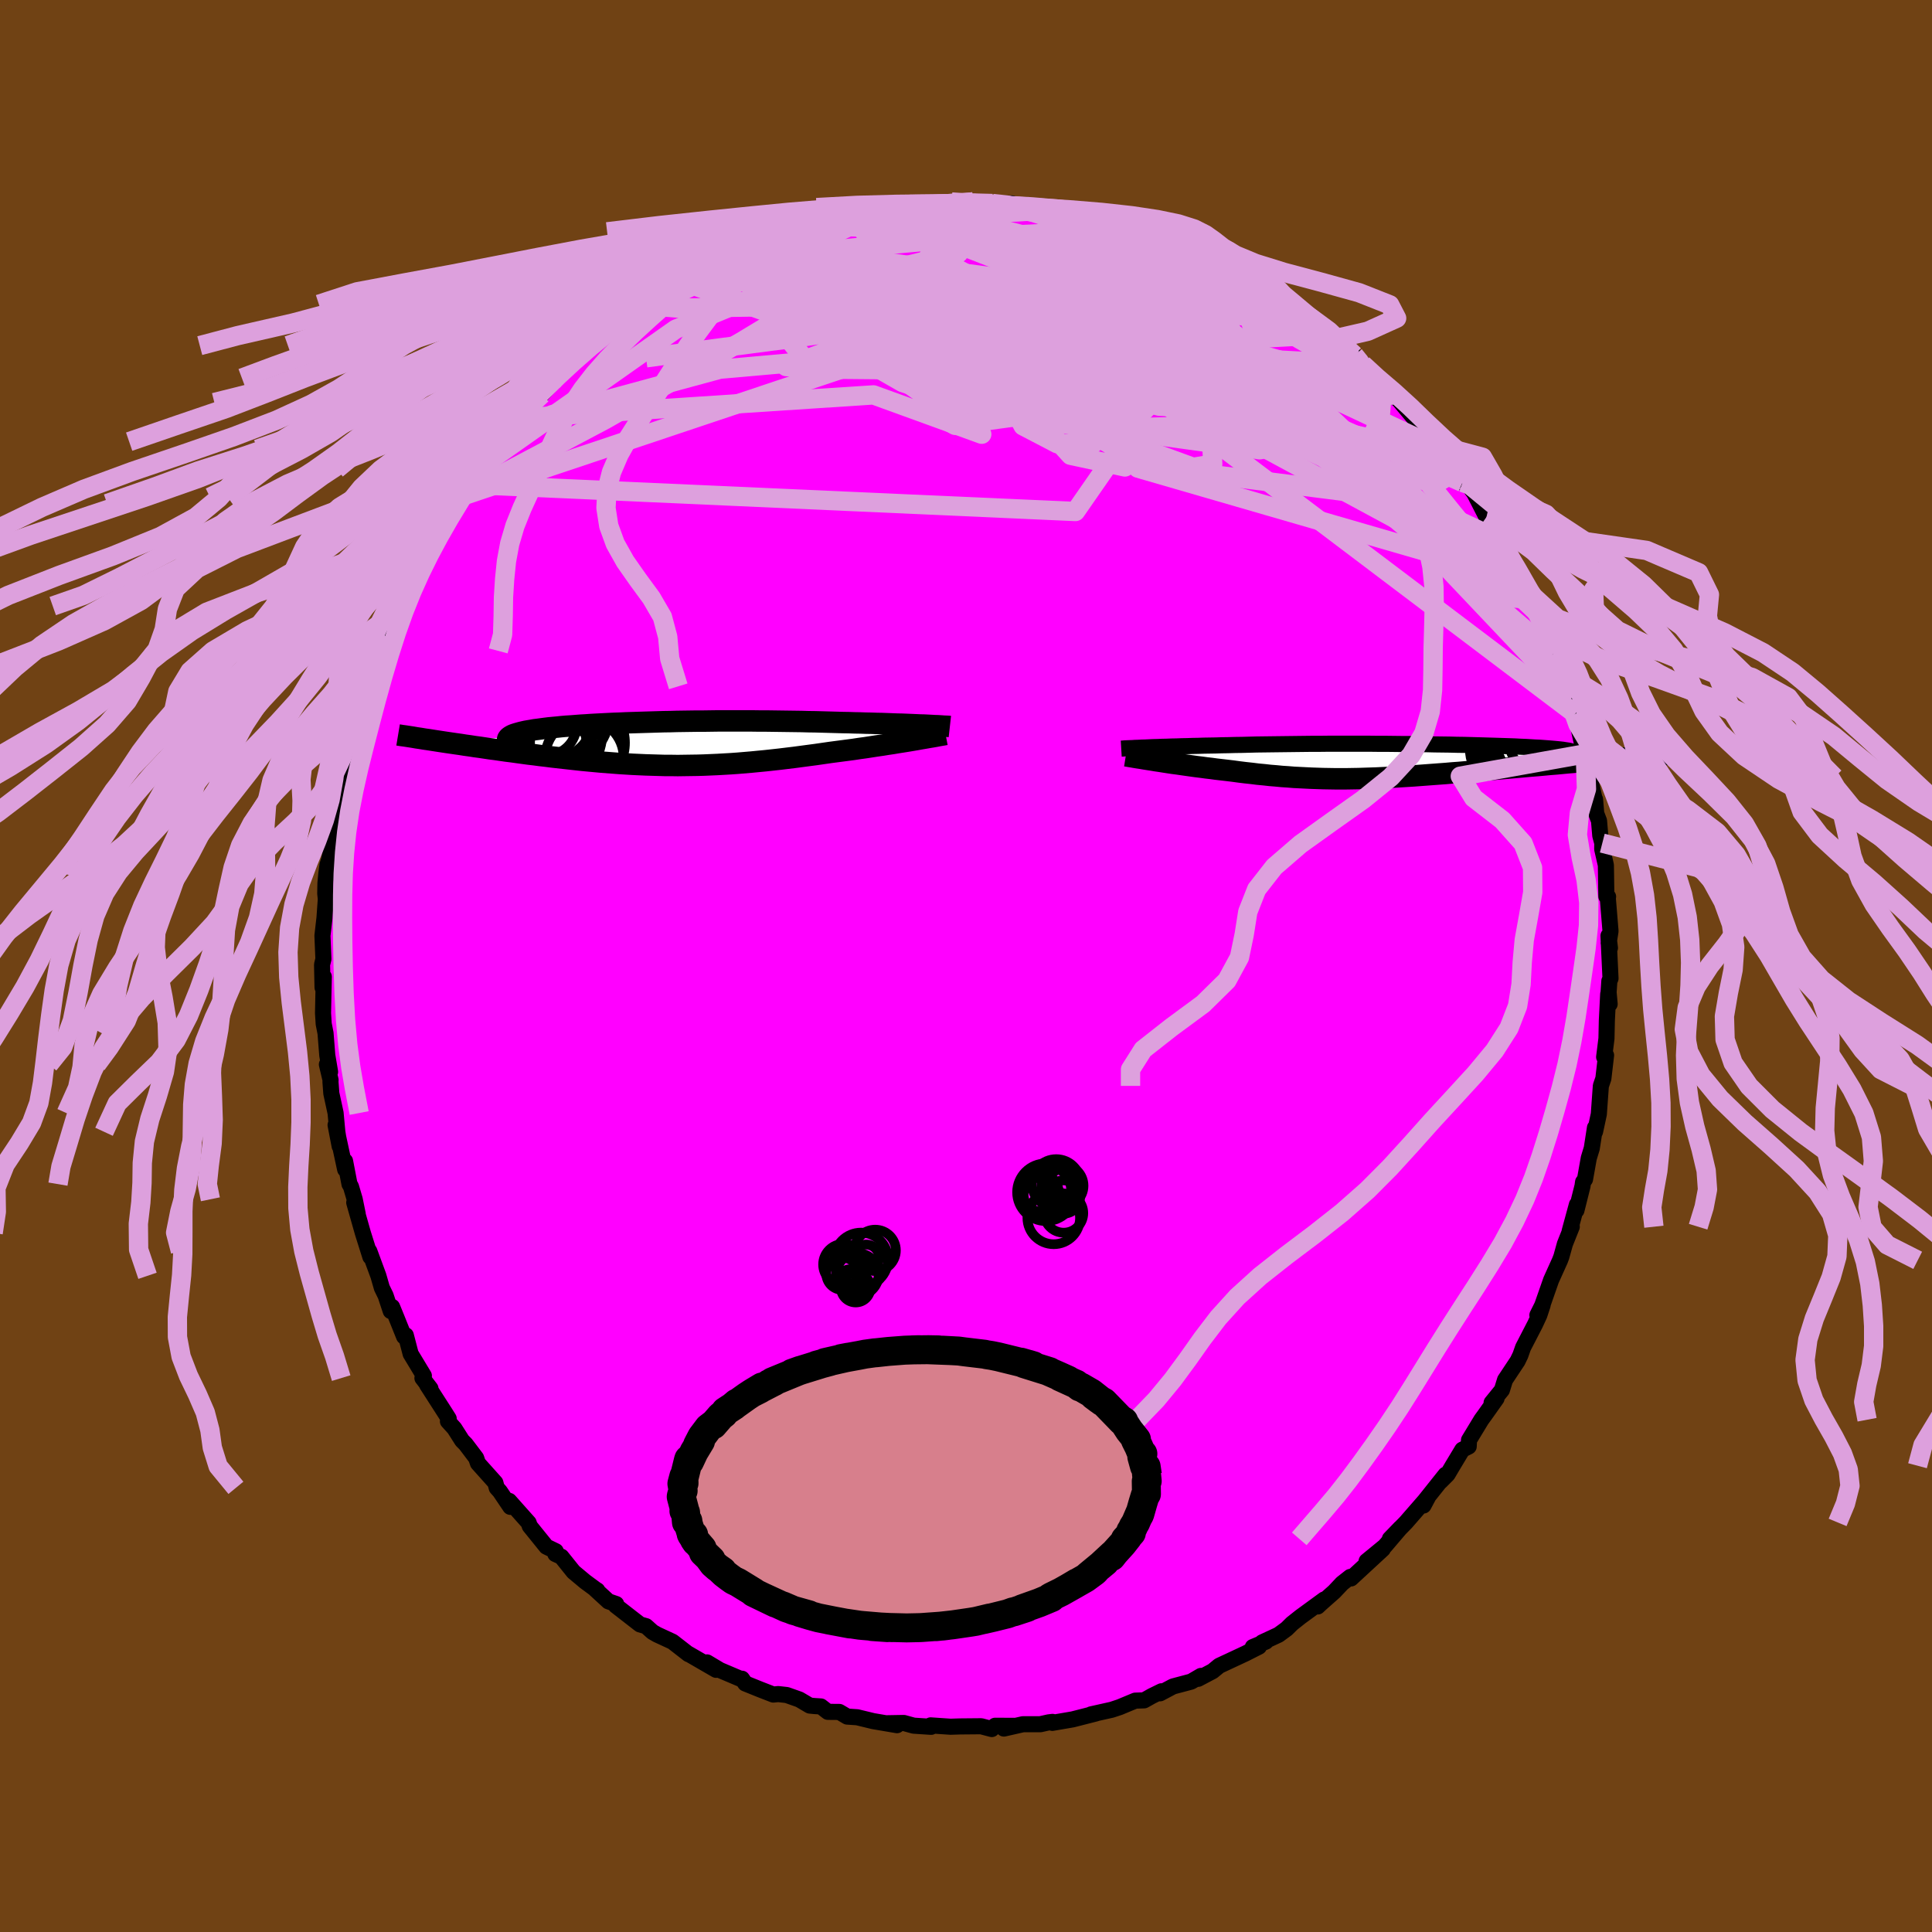 <svg xmlns="http://www.w3.org/2000/svg" width="500" height="500" viewBox="-100 -100 200 200"><defs><clipPath id="c"><path d="m26.46-1.91-.44-.02-.45-.02-.48-.02-.49-.02-.5-.01-.51-.02-.53-.02-.54-.02-.55-.01-.56-.02-.56-.01-.58-.02-.58-.01-.58-.02-.6-.01-.71-.02-.72-.02-.72-.02-.72-.02-.73-.01-.72-.02-.73-.01-.73-.01L12-2.3l-.72-.01-.73-.01h-.72l-.73-.01H5.51l-.71.01-.71.01h-.7l-.7.01-.7.01-.69.01-.68.02-.68.01-.67.02-.67.02-.66.02-.65.02-.64.02-.63.02-.63.03-.61.02-.6.03-.59.03-.58.03-.56.03-.56.04-.53.03-.52.04-.51.04-.49.03-.47.04-.46.05-.44.04-.42.04-.4.05-.38.05-.36.05-.34.04-.32.06-.3.05-.29.05-.27.06-.25.06-.22.06-.21.06-.19.06-.17.06-.15.07-.12.07-.11.07-.08.07-7.39.37.46.07.46.07.48.07.48.07.5.07.5.08.51.07.51.08.53.07.53.08.53.08.55.07.55.08.55.08.57.07.57.08.58.08.59.08.6.07.6.08.61.07.62.08.62.07.62.07.63.07.64.07.64.07.64.06.64.06.65.06.65.05.65.05.66.05.65.04.66.04.66.03.66.03.67.02.66.02.67.02h.67l.67.01.68-.01.68-.01.68-.01.68-.02.69-.03.69-.03.7-.04.7-.04.71-.05.71-.06.71-.06.72-.07.73-.07.73-.08.73-.08.74-.09.75-.09.75-.1.75-.1.76-.1.76-.11.76-.11.61-.08.61-.08.61-.08.6-.08.59-.09.59-.08.58-.09.58-.09.56-.08.55-.09.55-.08.53-.09.51-.08.5-.08.48-.08"/></clipPath><clipPath id="b"><path d="m-26.1-1.43.42-.02.44-.01.46-.02.48-.01.5-.02.52-.01.53-.02.55-.01.57-.02.58-.01.59-.02.61-.01.62-.01.64-.02.64-.01.71-.02.73-.01.75-.02.76-.02.78-.01.79-.01.8-.01.82-.01.82-.01.84-.01.84-.01h.85l.86-.01h4.31l.86.01h.86l.85.01.85.01h.83l.83.01.82.01.8.02.8.01.78.01.76.02.75.01.73.02.71.02.69.02.67.02.65.02.62.02.61.02.58.02.55.03.53.02.5.03.48.03.46.02.42.03.4.03.37.03.35.03.32.03.29.03.27.03.24.04.21.03.19.03.16.04.14.04.11.03.09.04.06.04.03.04v.04l-.01.04-.05.05-.07.04-.1.04 4.95.35-.56.05-.57.05-.58.05-.59.05-.59.05-.61.05-.61.06-.62.05-.62.05-.63.06-.64.06-.64.05-.64.06-.65.06-.65.05-.66.06-.67.06-.67.06-.68.06-.69.06-.68.06-.69.06-.69.06-.69.06-.69.06-.68.06-.69.05-.68.06-.68.05-.67.05-.67.05-.67.05-.66.05-.65.04-.65.04-.65.04-.63.04-.64.03-.63.03-.62.02-.62.02-.62.02-.61.01-.61.01H-6.9l-.61-.01-.6-.01-.6-.02-.6-.02-.61-.03-.6-.03-.61-.03-.61-.05-.62-.04-.62-.06-.62-.05-.63-.07-.64-.06-.64-.08-.65-.07-.65-.08-.66-.09-.67-.08-.52-.06-.52-.06-.51-.07-.52-.06-.51-.07-.5-.06-.5-.07-.5-.07-.49-.07-.48-.07-.47-.06-.46-.07-.45-.07-.44-.07-.42-.06"/></clipPath><filter id="a"><feTurbulence baseFrequency=".05" numOctaves="3" result="noise" type="noise"/><feDisplacementMap in="SourceGraphic" in2="noise" scale="2"/></filter></defs><rect width="100%" height="100%" x="-100" y="-100" fill="#704214"/><path fill="#F0F" stroke="#000" stroke-linejoin="round" stroke-width="1.667" d="m66.72 1.29-.12.26-.08 1.17.11 1.22-.15-1.04-.14 2.76-.04 1.85-.24 1.91.2-.18-.17 1.46-.11.95-.26.76-.21 2.92-.39 1.82-.01-.41-.33 2.13-.31 1.02-.39 2.19-.2.28-.06.42-.63 2.52.05-.6-.75 2.75.22-.46-.71 1.78-.37 1.33-.14.37-.92 2.04-.92 2.63-.5 1 .54-1.03-.34 1.03-.44.95-1.24 2.4-.28.8-.29.6-1.3 1.96-.32 1.04-1.07 1.32.51-.44-1.2 1.69-.37.51-1.28 2.11-.03.66-.66.33-1 1.66-.53.9-.74.74.53-.71-2.11 2.65-.17.54.47-.88-2.29 2.63-1.66 1.7 1.1-1.14-1.62 1.9-1.89 1.55 1.68-1.25-3.29 3.04-.08-.16-.85.67-.81.86-1.38 1.22-.33.31.67-.72-2.45 1.79-.87.69-.57.56-.83.61-1.7.79.38-.08-1.35.56.64-.04-1.4.71-2.72 1.27-.68.56-1.5.79.29-.3-1.01.59-1.88.5-1.34.71.15-.21-1 .49-.8.45-.92.03-1.61.67-.81.27-2.15.48.48-.09-2.39.61-2.1.36.02-.1-.41.05-.85.19H5.9l-1.98.45L5 78.66l-1.99-.01-.34.34-1.1-.29-2.21.02-.96.03-1.19-.08-.87-.06.05.15-1.81-.12-1.02-.28-1.74.03 1.04.2-2.47-.42-1.65-.4-1.04-.07-.81-.48-1.19-.01-.72-.56-.66-.04-.5-.05-1.07-.63-1.3-.46-.89-.1-.51.05-1.39-.54-1.51-.61-.34-.49-.04.06-2.24-.95-1.34-.8.94.77-2.87-1.66.02.04-1.66-1.29-1.6-.74-.47-.27-.67-.6-.63-.18-2.51-1.95.05-.16-.81-.28-1.37-1.26.22.12-.07-.03-1.18-.87-1.21-1.01-1.26-1.57-.62-.28.04-.29-.97-.47-1.72-2.13-.11-.34-2.02-2.27.12.62-1.08-1.6-.33-.37-.14-.53-1.8-2.01-.19-.55-1.09-1.44-.36-.36-.8-1.26-.67-.74.08-.27-.35-.56-1.9-2.96.36.4-.83-1.08.15-.24-1.37-2.27-.5-1.92-.18.13-.73-1.82-.51-1.25-.14.43-.53-1.6-.39-.8-.36-1.25-.94-2.55.11.59-.78-2.48-.89-3.14.36 1.18-.31-1.52-.39-1.32-.15-.25-.46-2.39.01.87-.99-4.6.42 2.19-.24-1.49-.18-1.94-.44-2.03-.09-1.19.01-.2-.38-1.61.33.77-.29-1.72-.18-2.28-.19-.97-.07-1.11.08-3.77-.13 1.11-.05-2.36.14-.58-.1-2.42.21-1.83.14-1.97-.06-.56.02-1.06.09-.98.12-.91.17-.54.32-1.61-.01-.61-.04-.65.25-1.25.52-2.02.18-2.12.05.91.62-3-.1.36.57-3.01.21-.94.48-.91-.26.63.99-2.71.12-1.03.37-1.39.97-2.28-.45 1.34.84-2.53.18-.37 1.39-3.08-.46.8.39-.89.56-1.08 1.39-2.44.47-1.34.38-.61-.26.82.96-1.87-.01-.17.43-.91 1.98-2.92.39-.66.93-1.33-.17.23.76-1.53.38-.28 1.62-2.06 1-1.13-.47.35 1.14-1.29.62-.46.25-.68 1.62-1.62.88-1.05.04.2 1.55-1.68.43-.63.63-.31.75-.8 1.99-1.62-.25-.01.79-.85 2.85-1.97-1.25.67.63-.56 2.51-1.45.2-.11 2.05-1.44.28-.23.78-.24.4-.54 1.55-.77-.53.28 1.59-.74.45-.18 1.7-1.04 1.44-.73.38.02 1.51-.46.68-.51-.17-.17 1.4-.38 1.2-.37 2.24-.54.12-.11 1.22-.5 2.32-.38 1.01-.16.33-.04.33-.26 2.21-.21-1.3-.11 1.58-.2 1.82-.27.46-.13.92.24 1.14-.07 3.23-.14-.74-.21.92.09 1.73-.03-.44-.07 2.01.17 2.01-.01-.12.33h1.53l2.04.28-.26-.14 2.19.32.44.02 1.76.58.61.22 1.29.07 1 .24-.25-.08 2.75 1.05.14-.03.5-.07 1.94.85 1.12.54-.24.04 2 .72-.46-.53 1.42.73 1.65.93.89.39.27.09 1.94 1.22 1.03.59.57.54-.32-.5 1.08.54.63.58 2.18 1.23 2.1 1.51.73.89.8.41-.77-.32.79.88.83.33 1.64 1.27.88.95.29.36.93.93.19.29 1.88 1.71-.1-.11.64.61 1.76 2.1.88.9 1.18 1.77-.29-.3 1.5 1.72-.83-1.14 1.32 1.62.98 1.75.32-.09.9 1.21 1.26 2.46.05.5 1.44 1.94-.38-1.2.38 1.38.65.69 1.29 2.59.31.58.59 1.33-.38-.39 1.2 2.38.86 1.79.38 1.19.09.19.43 1.18.33.99.2.34.58.98 1.09 3.99-.35-1.65.38 1.7.06-.12.78 3.49.23.65.03.21.45 2.22.54 2.41.01-.13.12 1.46.29.76.13 1.53.21.78-.01.62.38 1.66.05 3.24.18.03-.03.15.28 3.41-.19 1.22.13.52-.15-1.26.21 4.42-.12.26" filter="url(#a)"/><path fill="#fff" d="m-26.1-1.43.42-.02.44-.01.46-.02.48-.01.5-.02.52-.01.53-.02.55-.01.57-.02.58-.01.59-.02.61-.01.62-.01.64-.02.64-.01.71-.02.73-.01.75-.02.76-.02.78-.01.79-.01.8-.01.82-.01.82-.01.84-.01.84-.01h.85l.86-.01h4.31l.86.01h.86l.85.01.85.01h.83l.83.01.82.01.8.02.8.01.78.01.76.02.75.01.73.02.71.02.69.02.67.02.65.02.62.02.61.02.58.02.55.03.53.02.5.03.48.03.46.02.42.03.4.03.37.03.35.03.32.03.29.03.27.03.24.04.21.03.19.03.16.04.14.04.11.03.09.04.06.04.03.04v.04l-.01.04-.05.05-.07.04-.1.04 4.95.35-.56.05-.57.05-.58.05-.59.05-.59.05-.61.05-.61.06-.62.05-.62.05-.63.06-.64.06-.64.05-.64.06-.65.06-.65.05-.66.06-.67.06-.67.06-.68.06-.69.06-.68.06-.69.06-.69.06-.69.06-.69.06-.68.06-.69.05-.68.06-.68.05-.67.05-.67.05-.67.05-.66.05-.65.04-.65.04-.65.04-.63.04-.64.03-.63.03-.62.02-.62.02-.62.02-.61.01-.61.01H-6.9l-.61-.01-.6-.01-.6-.02-.6-.02-.61-.03-.6-.03-.61-.03-.61-.05-.62-.04-.62-.06-.62-.05-.63-.07-.64-.06-.64-.08-.65-.07-.65-.08-.66-.09-.67-.08-.52-.06-.52-.06-.51-.07-.52-.06-.51-.07-.5-.06-.5-.07-.5-.07-.49-.07-.48-.07-.47-.06-.46-.07-.45-.07-.44-.07-.42-.06" filter="url(#a)" transform="translate(45.08 -21.21)"/><path fill="#fff" d="m26.46-1.91-.44-.02-.45-.02-.48-.02-.49-.02-.5-.01-.51-.02-.53-.02-.54-.02-.55-.01-.56-.02-.56-.01-.58-.02-.58-.01-.58-.02-.6-.01-.71-.02-.72-.02-.72-.02-.72-.02-.73-.01-.72-.02-.73-.01-.73-.01L12-2.3l-.72-.01-.73-.01h-.72l-.73-.01H5.51l-.71.01-.71.01h-.7l-.7.01-.7.01-.69.01-.68.02-.68.01-.67.02-.67.02-.66.02-.65.02-.64.02-.63.02-.63.03-.61.02-.6.03-.59.03-.58.03-.56.03-.56.04-.53.03-.52.04-.51.04-.49.03-.47.04-.46.05-.44.04-.42.04-.4.05-.38.05-.36.05-.34.04-.32.06-.3.05-.29.05-.27.06-.25.06-.22.06-.21.06-.19.06-.17.06-.15.07-.12.07-.11.07-.08.07-7.39.37.46.07.46.07.48.07.48.07.5.07.5.08.51.07.51.08.53.07.53.08.53.08.55.07.55.08.55.08.57.07.57.08.58.08.59.08.6.07.6.08.61.07.62.08.62.07.62.07.63.07.64.07.64.07.64.06.64.06.65.06.65.05.65.05.66.05.65.04.66.04.66.03.66.03.67.02.66.02.67.02h.67l.67.01.68-.01.68-.01.68-.01.68-.02.69-.03.69-.03.7-.04.7-.04.71-.05.71-.06.71-.06.72-.07.73-.07.73-.08.73-.08.74-.09.75-.09.75-.1.75-.1.76-.1.76-.11.76-.11.61-.08.61-.08.61-.08.6-.08.59-.09.59-.08.58-.09.58-.09.56-.08.55-.09.55-.08.53-.09.51-.08.5-.08.48-.08" filter="url(#a)" transform="translate(-31.23 -23.04)"/><g fill="none" stroke="#000" transform="translate(45.08 -21.21)"><path stroke-linejoin="round" stroke-width="1.667" d="m-29.01-1.29.17-.01.2-.02.23-.01.26-.01.28-.01.3-.02.34-.01.35-.02.38-.01.4-.02.42-.02.44-.01.46-.02.48-.01.5-.02.52-.01.53-.02.55-.01.57-.02.58-.01.59-.02.61-.01.62-.01.64-.02.64-.01.71-.02.73-.01.75-.02.76-.02.78-.01.79-.01.8-.01.82-.01.82-.01.84-.01.84-.01h.85l.86-.01h4.31l.86.01h.86l.85.01.85.01h.83l.83.01.82.01.8.02.8.01.78.01.76.02.75.01.73.02.71.02.69.02.67.02.65.02.62.02.61.02.58.02.55.03.53.02.5.03.48.03.46.02.42.03.4.03.37.03.35.03.32.03.29.03.27.03.24.04.21.03.19.03.16.04.14.04.11.03.09.04.06.04.03.04v.04l-.01.04-.05.05-.07.04-.1.04-.12.05-.15.04-.17.05-.19.05-.22.05-.25.05-.26.05-.29.05-.31.05-.34.05" filter="url(#a)"/><path stroke-linejoin="round" stroke-width="2.222" d="m-28.54-.55.19.03.22.04.25.04.28.05.31.05.33.05.35.06.38.06.39.06.41.07.42.06.44.07.45.07.46.07.47.06.48.07.49.07.5.07.5.07.5.06.51.07.52.06.51.07.52.06.52.06.67.08.66.09.65.08.65.07.64.08.64.06.63.07.62.05.62.06.62.04.61.05.61.03.6.03.61.03.6.02.6.02.6.01.61.01h1.21l.61-.01.61-.01.62-.02.62-.02.62-.02.63-.03.64-.03.63-.04.65-.04.65-.04.65-.04.66-.05.67-.05.67-.05.67-.05.68-.05.68-.06.69-.05.68-.06.69-.06.69-.06.69-.06.69-.06.68-.06.69-.06.68-.06.67-.06.67-.06.66-.06.65-.05.65-.06.64-.06.64-.05.64-.06.63-.06.62-.05.62-.05.61-.06.61-.05.59-.05.59-.05.58-.05.57-.05.56-.05.55-.04.54-.05.54-.04.52-.05.51-.04.5-.04.49-.04.47-.04.47-.04.46-.03" filter="url(#a)"/><circle cx="14.324" cy="-2.031" r="3.184" clip-path="url(#b)" filter="url(#a)"/><circle cx="10.984" cy="-1.181" r="3.902" clip-path="url(#b)" filter="url(#a)"/><circle cx="12.044" cy="-1.051" r="3.508" clip-path="url(#b)" filter="url(#a)"/><circle cx="12.859" cy="-2.576" r="4.892" clip-path="url(#b)" filter="url(#a)"/><circle cx="13.994" cy="1.344" r="4.758" clip-path="url(#b)" filter="url(#a)"/><circle cx="13.459" cy="-1.821" r="3.58" clip-path="url(#b)" filter="url(#a)"/><circle cx="11.869" cy=".984" r="4.578" clip-path="url(#b)" filter="url(#a)"/><circle cx="11.564" cy="1.814" r="4.468" clip-path="url(#b)" filter="url(#a)"/><circle cx="11.984" cy="-1.071" r="3.184" clip-path="url(#b)" filter="url(#a)"/><circle cx="14.644" cy="-2.261" r="4.852" clip-path="url(#b)" filter="url(#a)"/></g><g fill="none" stroke="#000" transform="translate(-31.23 -23.04)"><path stroke-linejoin="round" stroke-width="2.222" d="m29.56-1.75-.18-.02-.22-.01-.24-.01-.28-.02-.3-.02-.33-.01-.35-.02-.38-.02-.4-.02-.42-.01-.44-.02-.45-.02-.48-.02-.49-.02-.5-.01-.51-.02-.53-.02-.54-.02-.55-.01-.56-.02-.56-.01-.58-.02-.58-.01-.58-.02-.6-.01-.71-.02-.72-.02-.72-.02-.72-.02-.73-.01-.72-.02-.73-.01-.73-.01L12-2.3l-.72-.01-.73-.01h-.72l-.73-.01H5.51l-.71.01-.71.01h-.7l-.7.01-.7.01-.69.01-.68.02-.68.01-.67.02-.67.02-.66.02-.65.02-.64.02-.63.02-.63.03-.61.02-.6.03-.59.03-.58.03-.56.03-.56.04-.53.03-.52.04-.51.04-.49.03-.47.04-.46.05-.44.04-.42.04-.4.05-.38.05-.36.05-.34.04-.32.06-.3.05-.29.05-.27.06-.25.06-.22.06-.21.06-.19.06-.17.06-.15.07-.12.07-.11.07-.08.07-.06.07-.04.07-.02.08v.07l.02.08.04.08.06.08.09.09.1.08.12.08" filter="url(#a)"/><path stroke-linejoin="round" stroke-width="2.222" d="m29.12-.93-.21.04-.24.04-.28.05-.31.06-.34.06-.37.06-.39.07-.42.07-.44.08-.47.08-.48.08-.5.08-.51.08-.53.09-.55.08-.55.09-.56.08-.58.09-.58.09-.59.08-.59.09-.6.08-.61.08-.61.08-.61.08-.76.11-.76.11-.76.1-.75.1-.75.1-.75.09-.74.09-.73.08-.73.08-.73.07-.72.07-.71.06-.71.06-.71.05-.7.04-.7.04-.69.03-.69.03-.68.02-.68.01-.68.01-.68.01-.67-.01H.05l-.67-.02-.66-.02-.67-.02-.66-.03-.66-.03-.66-.04-.65-.04-.66-.05-.65-.05-.65-.05-.65-.06-.64-.06-.64-.06-.64-.07-.64-.07-.63-.07-.62-.07-.62-.07-.62-.08-.61-.07-.6-.08-.6-.07-.59-.08-.58-.08-.57-.08-.57-.07-.55-.08-.55-.08-.55-.07-.53-.08-.53-.08-.53-.07-.51-.08-.51-.07-.5-.08-.5-.07-.48-.07-.48-.07-.46-.07-.46-.07-.45-.07-.44-.07-.43-.06-.42-.07-.41-.06-.4-.07-.39-.06-.39-.06-.37-.05-.36-.06" filter="url(#a)"/><circle cx="-11.361" cy="-1.929" r="4.18" clip-path="url(#c)" filter="url(#a)"/><circle cx="-11.151" cy="-.789" r="4.696" clip-path="url(#c)" filter="url(#a)"/><circle cx="-11.261" cy="-2.329" r="3.764" clip-path="url(#c)" filter="url(#a)"/><circle cx="-11.106" cy=".051" r="3.074" clip-path="url(#c)" filter="url(#a)"/><circle cx="-10.541" cy="-2.824" r="4.822" clip-path="url(#c)" filter="url(#a)"/><circle cx="-8.271" cy="1.481" r="4.062" clip-path="url(#c)" filter="url(#a)"/><circle cx="-12.231" cy="-1.914" r="3.154" clip-path="url(#c)" filter="url(#a)"/><circle cx="-12.256" cy="-1.694" r="4.374" clip-path="url(#c)" filter="url(#a)"/><circle cx="-11.346" cy=".916" r="4.044" clip-path="url(#c)" filter="url(#a)"/><circle cx="-8.986" cy="-.064" r="4.912" clip-path="url(#c)" filter="url(#a)"/></g><g fill="none" stroke="plum" stroke-linejoin="round" stroke-width="2"><path d="m10.57-78.13 1.41.46 1.22.36 1.21.35 1.24.4 1.29.46 1.35.51 1.36.54 1.36.55 1.31.54 1.2.5 1.06.43.92.36.78.3.67.26.57.24.43.2.22.09-.05-.04-.39-.23-.74-.41-1.13-.6M2.74-78.93l1.46.15 1.3.33 1.51.45 1.7.55 1.82.66 1.91.76 1.99.84 2.04.9 2.06.96 2.07.99 2.07 1.03 2.08 1.07 2.06 1.09 2.03 1.07 1.96 1.03 1.85.95 1.69.85 1.54.75 1.39.67 1.25.62 1.11.55.98.46" filter="url(#a)"/><path d="m-18.37-76 1.68-.35 1.55-.17 1.81-.06 2.02.08 2.12.2 2.18.3 2.26.37 2.36.43 2.5.46 2.64.52 2.79.56 2.91.62 2.99.65 3.04.67 3.01.68 2.93.67 2.8.64 2.7.64 2.66.68 2.75.76 2.9.91" filter="url(#a)"/><path d="m-20.97-75.25 1.42-.36 1.57-.35 1.63-.33 1.68-.29 1.74-.26 1.74-.21 1.71-.17 1.65-.14 1.59-.12 1.56-.1 1.54-.1 1.54-.09 1.52-.08 1.49-.06 1.42-.06 1.32-.04 1.16-.05.94-.06.69-.07.42-.09.17-.08-.06-.07-.31-.06m47.83 33.25.46 1.18.57 1.13.48 1 .29.75.09.49-.06.28-.22.08-.41-.18-.63-.51-.9-.9-1.17-1.28-1.42-1.66-1.65-2-1.88-2.33-2.13-2.73-2.52-3.27-3.13-3.97-3.96-4.78" filter="url(#a)"/><path d="m40.19-63.22.56.69.22.46-.04.35-.33.23-.66.09-1.03-.04-1.43-.18-1.88-.34-2.41-.56-3.03-.85-3.72-1.2-4.42-1.56-5.09-1.88-5.73-2.13-6.38-2.37-6.85-2.66m-27.54 4.22.99-.48.75-.35.88-.43 1-.5 1.03-.51.97-.45.81-.37.61-.27.39-.16.19-.06v.06l-.18.16-.39.27-.64.39-.96.54-1.33.7-1.78.9-2.4 1.2" filter="url(#a)"/><path d="m10.13-78.15.94.31 1.52.64 1.82.84 2.03 1 2.23 1.17 2.42 1.34 2.59 1.49 2.72 1.61 2.79 1.67 2.78 1.68 2.68 1.58 2.49 1.42 2.3 1.29 2.29 1.34" filter="url(#a)"/><path d="m-1.48-79.09 1.08.07 1.19.07 1.32.11 1.47.15 1.54.2 1.55.22 1.51.22 1.41.21 1.29.18 1.12.17.92.14.7.11.42.06h.13l-.21-.05-.58-.12-1.03-.25m2.88.58.65.3 1.36.61 1.53.73 1.66.86 1.78.99 1.85 1.08 1.88 1.13 1.88 1.13 1.87 1.1 1.84 1.08 1.79 1.06 1.7 1.02 1.56.96 1.39.86 1.2.73 1 .59m-56.18-13.86 1.44-.42 1.43-.31 1.16-.23.93-.2.77-.18.68-.16.61-.14.55-.1.49-.05h.35l.17.05-.1.11-.47.18-.9.24-1.38.32-1.87.42-2.4.53-2.94.63" filter="url(#a)"/><path d="m-38.81-64.23 1.21-1.01 1.25-.88 1.19-.74 1.33-.74 1.5-.79 1.6-.82 1.62-.8 1.59-.76 1.55-.72 1.5-.67 1.47-.63 1.44-.62 1.4-.61 1.35-.6 1.27-.57 1.17-.54 1.03-.48.87-.41.73-.31.58-.25.46-.17.33-.12.16-.06m41.11 6.36.68.45.22.23.03.16-.03.25-.11.37-.3.4-.65.35-1.14.2-1.69.01-2.22-.15-2.74-.27-3.23-.36-3.74-.42-4.32-.51-4.95-.61-5.63-.75-6.27-.88-6.75-1.06" filter="url(#a)"/><path d="m-8.59-78.2-.18-.09 1.05-.01 1.5.11 1.75.23 1.93.34 2.07.42 2.16.48 2.2.53 2.23.57 2.26.61 2.29.64 2.34.67 2.37.7 2.37.71 2.34.72 2.28.71 2.19.68 2.07.65 1.92.61 1.77.56 1.67.56 1.67.6 1.74.71m-51.41-10.16 1.57-.35 1.83-.11 1.83.08 1.89.23 2.02.33 2.22.42 2.43.48 2.64.54 2.85.61 3.03.67 3.15.73 3.24.78 3.27.8 3.22.8 3.13.8 3 .76 2.89.75 2.88.78 3.05.9" filter="url(#a)"/><path d="m-29.57-70.95 1.09-.46 1.07-.29 1.42-.35 1.76-.42 2-.43 2.18-.4 2.27-.35 2.35-.29 2.41-.26 2.49-.24 2.57-.24 2.63-.24 2.68-.23 2.67-.21 2.64-.18 2.56-.15 2.44-.12 2.26-.11 2.04-.13 1.85-.13 1.81-.03m4.69.91.67.39.34.3.17.29-.01.35-.22.42-.48.49-.79.54-1.15.56-1.59.56-2.04.57-2.54.56-3.02.58-3.48.65-3.91.72-4.35.8-4.86.86-5.49.89-6.18.89-6.9.9-7.6 1.02" filter="url(#a)"/><path d="m48.43-54.01.77.89.31.47.24.54.14.58-.02.54-.24.45-.5.3-.8.09-1.1-.14-1.42-.35-1.71-.54-2.02-.69-2.33-.86-2.68-1.04-3.05-1.24-3.45-1.48-3.86-1.71-4.26-1.97-4.66-2.23-5.05-2.52-5.41-2.82-5.76-3.09-6.17-3.34" filter="url(#a)"/><path d="m57.31-40.58.26.62.13.57.04.56-.07.5-.26.29-.53-.04-.84-.4-1.13-.74-1.41-1.07-1.7-1.36-2.01-1.66-2.33-2.02-2.71-2.42-3.11-2.85-3.52-3.27-3.95-3.7-4.38-4.16-4.82-4.68-5.19-5.19" filter="url(#a)"/><path d="M59.03-36.68 36.15-58.26 19.7-68.98l-5.34-3.68 2.86.81 6.82 3.75 7.23 5.2 4.72 5.03-.01 3.42-5.58 1.01-9.86-1.37-10.72-2.88-7.32-2.98-1.17-1.68 4.06.04 4.59.73-.04-.61-4.88-2.99L.45-69.6l-20.02-6.03" filter="url(#a)"/><path d="m41.07-62.27-39.2-2.07 3.32-.88 9.96.86 6.44.79 1.61-.08-2.14-.72-4.16-.89-4.44-.78-3.51-.63-2.17-.53-.91-.41.34-.15 2.08.33 4.19 1.06 5.43 1.79 3.95 2.02-.77 1.39-5.56.38-3.12.17 12.01.8 19.84.73" filter="url(#a)"/><path d="m-22.99-74.11.83 1.46 7.51-.51 3.35.75.84 1.22 1.21.49 1.44-.49v-.86l-2.28-.51-3.92.23-3.89.82-2.05.96 1.05.77 4.35.62 6.8.85 7.69 1.25 6.95 1.14 5.28.06 3.75-1.26 3.55-.38 8.29 6.93 33.03 28.24" filter="url(#a)"/><path d="M22.73-74.53 10.9-72.46l-8.37 4.29-9.57 3.26-2.99 2.56 4.21 1.66 6.91.36 5.54-.86 3.04-1.49 1.45-1.45.95-1.03.87-.67.69-.63.24-.87-.69-1.11-2.5-1.08-5.34-.66-8.38-.13-9.65.15-8.31.54-9.05 3.7-20.94 14.76" filter="url(#a)"/><path d="m21.43-74.76-7.98 1.12-2.18 6.6-2.71 3.93-4.52-.62-4.6-2.84-2.89-2.57-.31-1.16 1.81.2 2.35.98 1.4 1.17.17.96.1.65 1.48.35 3.06.14 2.85.01-.33-.14-5.51-.31-9.68-.48-9.37-.45-2.57-.05 10.19 1.14 26.19 4.78 36.99 17.31" filter="url(#a)"/><path d="m-19.57-75.63 41.75 14.74 12.71 4.86 2.12-.19-1.28-1.11-4.18-1.78-6.84-2.31-7.83-1.79-6.81-.18-4.37 1.67-1.35 2.88 1.56 2.93 3.53 1.84h3.71l1.65-1.85-2.18-2.93-6.25-2.82-8.65-1.7-7.71-.34-2.69.42 5.43.46 13.43.74 16.08 2.22 7.98 1.68L8.2-78.33" filter="url(#a)"/><path d="m17.87-76.08-5.42 6.54-8.49 4.51 5.33 4.35 10.72 2.73 7.49.36.8-1.71-5.57-3.13-9.69-3.67-11.08-3.16-10.11-1.83-7.39-.37-3.18.4 2.24.14 7.35-.87 8.37-2.02L.4-76.64l-6.43-2.27" filter="url(#a)"/><path d="m48.72-53.71-11.6-5.44-19.96-5.89-18.29-.98-10.99 1.44-1.12 1.49 6.94.78 10.4.24 9.34-.1 5.75-.47 2.02-.88-.41-1.1-1.56-.87-2.26-.15-3.15.83-3.89 1.64-3.44 1.96-1.16 1.52 2.26.42 5.42-.7 7.53-.82 8.39-.21 6.18-1.46 6.24.55" filter="url(#a)"/><path d="m42.48-60.69-30.56-.14 1.9.69-5.42-.78-12.51-.77-10.85-.1-3.65-.26 3.81-1.41 8.26-2.52 9.41-2.49 8.79-.93 7.87 1.54 6.77 3.56 4.45 3.76.11 1.7-5.12-1.43-5.47-3.28 22.21 2.86" filter="url(#a)"/><path d="m17.73-76.05-3.21 8.79 8.84 7.8 1.02 1.4-3.55-1.12-5-1.37-5.05-1.54-3.19-2.08.06-2.51 2.41-2.37 2.29-1.47 1.28.14 2.81 2.31 7.86 4.78 13.12 8.99 25.22 26.62" filter="url(#a)"/><path d="m31.89-69.42-37.94 3.87-9.05-1.43-3.77-.21.93.79 4.99.62 5.35-.11 2.32-.75-1.05-1.04-1.92-.86.34-.2 4.06.81 6.46 1.66 4.94 1.7-1.79.83-11.86.24-19.38 1.72-17.37 4.71-5.14 2.44" filter="url(#a)"/><path d="M36.17-66.68 17.4-68.25l-7.18 1.43-6.71-.59-2.48-.56 1.59.66 3.93 1.94 5.43 2.8 6.41 3.01 6.23 2.38 4.43 1.15 1.51-.22-1.69-1.28-4.75-1.98-7.56-2.4-9.35-2.39-8.37-1.66-3.13-.31 5.63.67 13.39-1.13.5-10.29" filter="url(#a)"/><path d="m-29.57-70.95 55.24 20.11 15.14 1.92-1.65-6.06-6.61-6.2-6.74-3.56-5.64-1.3-4.35-.15-2.43.48.38 1.36 3.31 2.56 4.77 3.56 3.58 3.68.11 2.59-3.41.57-4.21-1.52-1.23-2.77 2.92-3.04 3.15-3.05-1.99-3-1.68.43L51.4-50.06" filter="url(#a)"/><path d="m-46.45-56.71 36.87-2.41 11.21 4.07-2.85-1.86-5.28-3.73-2.71-2.06 2.09.04 6.63 1.07 8.3 1.02 6.27.2 2.35-.92-.58-1.8-.79-1.71 1.22-.3 2.98 1.8 1.1 2.53-7.39-.39-18.74-6.39-5.69-10.14" filter="url(#a)"/><path d="m37.7-65.38-10.99.6-9.24-.36-4.34-1.06-5.66-1.3-8.35-.62-8.48.46-5.14 1.44.22 1.99 5.02 1.97 7.29 1.36 6.83.29 5.21-.9 4.11-1.76 3.56-1.86 1.79-1.09-1.59.68 1.28 5.61 38.61 20.87" filter="url(#a)"/><path d="M63.08-26.1 19.46-59.06 12.34-70.5l3.84-2.39 5.72 1.75 4.74 3.9 2.61 4.56.21 3.78-1.1 2.19-.49.64 1.25-.45 2.03-1.32.12-2.27-4.55-3.21-10.36-3.62-14.98-2.98-15.91-1.22-10.85.4 4.58-4.34" filter="url(#a)"/><path d="m10.57-78.13 1.42 2.25 3.36 3.69 2.61 2.73-.94 1.33-2.17.69-.94.34.47-.19.43-.74-1.11-.98-3.12-.7-4.42.05-4.36.99-3.22 1.72-1.94 1.82-1.28 1.03-1.37-.46-1.69-1.91-1.92-2.39-2.42-1.31-3.92 1.14-7.36 4.44-14.02 8.02-15.17 8.04" filter="url(#a)"/><path d="m-19.57-75.63.19.75 9.02 2.41L5.37-68.2l14.66 4.07 7.99 2.35-.31.74-7.18.15-10.47.38-9.47.66-5.44.25-1.21-1.17 1.48-3.04 3.77-3.95 8.01-2.57 11.74-.35-1.07-5.4" filter="url(#a)"/><path d="m50.42-51.81-7.03-3.2-.51 2.29-7.16-3.71-11.66-6.03L13.4-66.8l-5.11-.93 1.55 2.64 5.17 5.15 3.39 5.41-1.95 2.87-5.62-1.21-3.77-4.16.58-4.61 1.33-4.86 19.93-4.67" filter="url(#a)"/><path d="m-33.28-68.39 3.51.29 14.22-.23 15.38-.27 9.1.61 3.38 2.2.53 3.55-1.74 3.35-4.92 1.2-7.28-1.68-5.68-3.02.86-1.25 9.36 3.09 12.36 7.06-4.47 6.44-62.91-2.81" filter="url(#a)"/><path d="m-8.31-78.51 6.14 1.82.76 6.07-.44 6.83-.23 4.91.02 2.39.93.52 2.83-.42 5.27-.71 7.27-.86 7.69-1.28 5.96-2.1 2.53-2.98-1.33-3.25-4.84-2.42-9.18-.05-19 5.25-48.58 16.26" filter="url(#a)"/><path d="m50.42-51.81-6.73-2.41-13.33-2.96-7.34-2.34h.15l1.26 1.85-3.07 1.84-8.26.2-10.62-1.82-9.04-2.95-4.7-2.69.46-1.3 4.57.43 6.48 1.63 6.1 1.68 4.46.77 2.98.01 1.95.79.23 2.96 1.83 4.58L57.62-40m8.25 27.28 9.92 2.54 4.82 2.8-.13 2.68-1.73 2.44-1.77 2.25-1.4 2.15-.92 2.17-.3 2.25.45 2.33 1.26 2.41 2 2.44 2.53 2.46 2.77 2.44 2.63 2.4 2.16 2.35 1.45 2.28.64 2.22-.09 2.18-.6 2.15-.86 2.13-.88 2.14-.67 2.15-.29 2.14.21 2.12.7 2.05 1.02 1.95 1.05 1.84.89 1.73.6 1.66.18 1.68-.47 1.84-.81 1.95M-.56-79l-1.39.13-2.33.14-2.51.2-2.5.27-2.46.34-2.39.43-2.31.52-2.27.58-2.3.66-2.4.71-2.51.77-2.55.82-2.51.88-2.39.93-2.28 1.01-2.26 1.08-2.35 1.17-2.54 1.25-2.73 1.33-2.84 1.4-2.81 1.45-2.65 1.51-2.42 1.56-2.22 1.61-2.09 1.66-2.12 1.71-2.27 1.78-2.57 1.82-2.9 1.86-3.22 1.87-3.43 1.85-3.47 1.82-3.46 1.8-3.58 1.85-3.78 1.86-3.17 1.11" filter="url(#a)"/><path d="m-.74-78.88-3.39.14-2.46.18-2.07.26-1.91.34-1.93.42-2.04.51-2.18.58-2.28.65-2.36.71-2.39.76-2.36.8-2.29.85-2.19.9-2.13.97-2.1 1.05-2.15 1.14-2.23 1.23-2.31 1.31-2.38 1.38-2.44 1.44-2.52 1.48-2.63 1.52-2.72 1.58-2.75 1.59-2.71 1.6-2.65 1.7-2.84 2.35" filter="url(#a)"/><path d="m-.74-78.88-3.34.14-2.47.18-2.05.26-1.87.34-1.85.42-1.91.51-1.98.58-2.01.65-1.98.71-1.93.76-1.87.8-1.82.85-1.77.9-1.77.97-1.78 1.05-1.81 1.14-1.83 1.23-1.82 1.31-1.78 1.38-1.73 1.44-1.68 1.48-1.63 1.52-1.6 1.58-1.56 1.59-1.47 1.6-1.5 1.7-1.99 2.35" filter="url(#a)"/><path d="m-3.97-78.74-2.03.02-1.71.23-1.71.33-1.9.41-2.15.47-2.31.56-2.4.61-2.4.68-2.36.74-2.29.8-2.2.84-2.1.9-1.98.93-1.9.98-1.86 1.04-1.86 1.12-1.93 1.22-2.08 1.32-2.31 1.43-2.54 1.52-2.55 1.55-2.22 1.5-1.63 1.21" filter="url(#a)"/><path d="m-5.11-78.67-1.84.07-2.02.27-1.89.35-1.93.42-2.15.5-2.42.59-2.67.65-2.82.71-2.83.76-2.74.79-2.62.84-2.53.89-2.49.96-2.49 1.03-2.46 1.13-2.41 1.23-2.35 1.31-2.37 1.38-2.55 1.42-2.93 1.46-3.5 1.53-4.08 1.61-4.31 1.71-3.07 1.49" filter="url(#a)"/><path d="m-5.11-78.67-1.73.08-1.77.27-1.52.36-1.49.44-1.59.52-1.68.6-1.66.67-1.59.73-1.45.78-1.3.83-1.14.88-1.01.94-.92 1.02-.89 1.09-.92 1.18-.96 1.27-.99 1.33-1 1.41-.98 1.46-.97 1.52-1.01 1.57-1.05 1.61-1.1 1.67-1.1 1.73-.99 1.77-.78 1.82-.47 1.85-.1 1.85.29 1.86.67 1.84 1.03 1.84 1.31 1.87 1.4 1.91 1.14 1.96.55 2.06.21 2.26.88 2.87" filter="url(#a)"/><path d="m-8.31-78.51-1.97.34-2.17.4-2.74.49-2.79.56-2.66.64-2.64.69-2.75.75-2.86.81-2.92.86-2.93.9-2.98.94-3.11 1-3.31 1.06-3.56 1.14-3.85 1.23-4.12 1.33-4.3 1.43-4.31 1.5-4.15 1.55-3.99 1.57-4.16 1.6-4.96 1.69-5.09 1.75" filter="url(#a)"/><path d="m-9.89-78.31-2.4.32-1.33.41-1.73.52-2.15.6-2.33.68-2.37.73-2.43.77-2.55.81-2.67.86-2.74.91-2.69.97-2.63 1.06-2.65 1.16-2.83 1.25-3.1 1.32-3.32 1.39-3.36 1.44-3.12 1.48-2.69 1.53-2.26 1.58-2.12 1.61-2.4 1.67-3.03 1.74-3.5 1.81-3.14 1.78-2.83 1.38" filter="url(#a)"/><path d="m-10.8-77.99-1.4.38-2.03.53-2.14.63-2.07.7-1.96.75-1.83.79-1.71.83-1.6.87-1.52.94-1.45 1-1.43 1.1-1.43 1.18-1.44 1.28-1.46 1.34-1.45 1.41-1.42 1.47-1.33 1.51-1.22 1.57-1.07 1.61-.93 1.67-.86 1.72-.83 1.77-.85 1.82-.87 1.85-.85 1.86-.74 1.84-.54 1.83-.34 1.83-.19 1.85-.12 1.89-.03 1.93-.06 1.93-.45 1.69" filter="url(#a)"/><path d="m-16.01-76.65-2.35.65-2.15.68-2.26.75-2.76.82-3.37.9-3.59.92-3.32.96-2.71 1.01-2.18 1.09-2.02 1.17-2.25 1.26-2.67 1.36-3.06 1.44-3.26 1.5-3.26 1.55-3.13 1.56-3.04 1.57-3.17 1.56-3.65 1.56-4.42 1.54-4.9 1.57-4.4 1.62-4.98 1.74" filter="url(#a)"/><path d="m-18.37-76-3.37.7-1.59.74-2.01.85-2.73.91-3.19.95-3.22.97-3.02 1.04-2.88 1.11-3.02 1.2-3.42 1.29-3.84 1.39-4 1.45-3.8 1.52-3.29 1.55-2.7 1.57-2.26 1.58-2.23 1.61-2.65 1.64-3.47 1.69-4.44 1.77-5.34 1.88-5.91 1.97-6.03 2.01-5.52 2.01-4.38 1.99-3.14 2.06-3.39 2.18-6.05 2.19" filter="url(#a)"/><path d="m-19.57-75.63-3.33.66-5.11.78-4.02.83-2.96.86-2.82.91-3.26.99-3.75 1.09-3.92 1.19-3.68 1.28-3.16 1.36-2.61 1.41-2.22 1.47-2.14 1.5-2.37 1.55-2.87 1.6-3.6 1.65-4.43 1.7-5.1 1.77-5.35 1.82-5.05 1.86-4.34 1.87-3.77 1.83-3.78 1.76-4.44 1.75-5.41 2-7.49 2.79m99.75-37.73-2.03.89-2 .86-2.07.88-2.06.92-2 1.01-1.94 1.11-1.92 1.22-1.92 1.31-1.94 1.39-1.94 1.44-1.97 1.48-2.03 1.54-2.08 1.58-2.09 1.64-2.03 1.68-1.9 1.74-1.72 1.78-1.54 1.82-1.41 1.84-1.34 1.85-1.36 1.86-1.41 1.86-1.49 1.88-1.56 1.92-1.64 1.98-1.76 2.08-1.93 2.19-2.1 2.32-2.13 2.42-1.97 2.48-1.59 2.48-1.24 2.45-1.13 2.32-1.02 1.73" filter="url(#a)"/><path d="m-22.99-74.11-2.41.81-2.96.87-2.68.91-2.47.99-2.4 1.11-2.23 1.23-1.99 1.33-1.83 1.39-1.89 1.45-2.16 1.49-2.5 1.54-2.85 1.58-3.11 1.64-3.24 1.69-3.19 1.74-3.01 1.78-2.75 1.82-2.53 1.84-2.48 1.86-2.66 1.86-3.05 1.86-3.51 1.88-3.87 1.93-3.94 2-3.7 2.09-3.26 2.2-2.79 2.31-2.53 2.41-2.56 2.46-2.82 2.46-3.08 2.44-3.08 2.37-2.92 2.3-3.01 2.61" filter="url(#a)"/><path d="m-22.99-74.11-1.88.81-1.68.87-1.62.9-1.69.99-1.8 1.11-1.86 1.22-1.87 1.33-1.81 1.39-1.74 1.44-1.7 1.49-1.65 1.53-1.61 1.58-1.58 1.63-1.54 1.68-1.51 1.74-1.46 1.78-1.41 1.82-1.35 1.84-1.28 1.85-1.22 1.85-1.14 1.85-1.1 1.87-1.06 1.9-1.05 1.98-1.02 2.06-1.01 2.19-.99 2.32-.95 2.44-.88 2.49-.75 2.49-.63 2.59-.62 2.74m37.9-53.1-5.63.64-1.62.95-1.13 1.13-2.46 1.23-4.01 1.33-4.76 1.42-4.47 1.49-3.67 1.54-3.02 1.56-2.88 1.58-3.1 1.58-3.25 1.59-3.01 1.63-2.37 1.69-1.76 1.78-1.67 1.87-2.37 1.97-3.66 2-4.93 2.01-5.54 2.01-5.28 2.07-4.45 2.19-3.45 2.33-1.13 2.57" filter="url(#a)"/><path d="m-30.75-70.17-2.94 1.47-4.59 1.28-5.19 1.34-3.84 1.45-1.99 1.54-.84 1.57-.7 1.59-1.26 1.59-2.2 1.6-3.22 1.62-4.03 1.67-4.42 1.74-4.26 1.82-3.64 1.9-2.79 1.96-2.08 2.01-1.8 2.05-2.06 2.06-2.81 2.08-3.8 2.09-4.73 2.09-5.33 2.07-5.44 2.03-5.07 2.02-4.46 2.04-4.18 2.13-4.8 2.3-5.6 2.61-1.96 3.34m97.7-53.39-2.11 1.18-1.85 1.26-1.93 1.48-1.96 1.57-1.99 1.6-2.03 1.61-2.06 1.6-2.02 1.62-1.96 1.65-1.88 1.7-1.85 1.77-1.84 1.85-1.86 1.92-1.92 1.98-2.02 2.03-2.12 2.05-2.18 2.08-2.19 2.09-2.09 2.09-1.91 2.1-1.66 2.1-1.39 2.11-1.13 2.13-.9 2.18-.74 2.23-.66 2.29-.7 2.33-.82 2.34-.98 2.32-1.11 2.3-1.15 2.31-1.13 2.41-1.03 2.59-.89 2.78-.67 2.86-.44 2.68-1.2 2.27" filter="url(#a)"/><path d="m-38.81-64.23-2.81 1.49-2.63 1.51-2.42 1.57-2.76 1.59-3.05 1.61-3.02 1.63-2.74 1.69-2.36 1.77-1.96 1.86-1.57 1.94-1.26 2-1.04 2.04-.96 2.07-.98 2.08-1.06 2.09-1.2 2.1-1.38 2.1-1.6 2.1-1.83 2.11-2.05 2.15-2.19 2.18-2.24 2.24-2.17 2.29-2 2.32-1.81 2.33-1.6 2.34-1.43 2.34-1.29 2.38-1.2 2.45-1.21 2.58-1.3 2.68-1.48 2.75-1.62 2.72-1.62 2.6-1.56 2.36-1.62 1.94-1.58 1.42" filter="url(#a)"/><path d="m-40.55-62.6-4.99 1.37-1.12 1.55-.87 1.59-1.07 1.59-1.17 1.6-1.26 1.64-1.45 1.73-1.71 1.83-1.98 1.92-2.17 1.99-2.29 2.03-2.32 2.04-2.26 2.06-2.12 2.08-1.91 2.08-1.64 2.08-1.44 2.06-1.38 2.03-1.53 2.05-1.82 2.08-2.07 2.18-2.11 2.33-1.86 2.47-1.45 2.57-1.3 2.47-2.08 2.19" filter="url(#a)"/><path d="m-41.93-61.49-2.11 1.84-2.89 1.62-2.98 1.59-2.74 1.6-2.65 1.63-2.72 1.72-2.7 1.84-2.42 1.93-1.89 2-1.34 2.04-.96 2.05-.86 2.06-1 2.07-1.29 2.09-1.66 2.07-2.03 2.06-2.34 2.04-2.55 2.06-2.59 2.1-2.48 2.2-2.21 2.31-1.9 2.44-1.66 2.48-1.56 2.37-1.44 2.08-.43 1.66" filter="url(#a)"/><path d="m-42.36-60.86-3.72 1.71-3.99 1.76-3.31 1.72-2.1 1.76-1.47 1.83-1.5 1.88-1.73 1.89-1.93 1.87-2.12 1.85-2.46 1.86-2.96 1.9-3.4 1.96-3.61 2.04-3.49 2.14-3.17 2.24-2.87 2.31-2.79 2.38-2.95 2.39-3.31 2.38-3.68 2.33-3.9 2.27-3.93 2.2-3.77 2.14-3.5 2.09-3.19 2.11-2.83 2.18-2.47 2.3-2.09 2.48-1.75 2.65-1.27 2.87-.78 3.2-2.91 3.41" filter="url(#a)"/><path d="m-43.91-59.18-1.36 1.27-2.02 1.58-2.75 1.61-3.58 1.64-4.08 1.76-3.95 1.87-3.2 1.97-2.22 2.04-1.39 2.06-.96 2.08-.98 2.09-1.29 2.09-1.68 2.1-2.01 2.1-2.19 2.1-2.22 2.12-2.1 2.15-1.91 2.19-1.68 2.24-1.52 2.29-1.48 2.32-1.54 2.34-1.69 2.35-1.86 2.36-2 2.41-2.06 2.48-2.02 2.56-1.89 2.64-1.69 2.66-1.52 2.63-1.41 2.52-1.39 2.36-1.42 2.18-1.47 2.02-1.54 1.88-1.37 1.84-.27 2.47" filter="url(#a)"/><path d="m-46.45-56.71-.86 1.22-1.19 1.62-1.34 1.85-1.3 1.93-1.22 1.91-1.14 1.88-1.06 1.85-.99 1.85-.94 1.9-.88 1.96-.82 2.05-.77 2.16-.72 2.25-.69 2.32-.66 2.38-.63 2.39-.61 2.37-.58 2.32-.51 2.27-.43 2.2-.32 2.16-.22 2.13-.14 2.16-.06 2.24-.01 2.35.02 2.49.05 2.62.09 2.71.15 2.72.23 2.57.31 2.33.37 2.16.5 2.61m15.5-70.79-1.35 1.55-2.01 1.98-2.07 1.98-1.85 1.93-1.59 1.87-1.38 1.84-1.28 1.83-1.37 1.88-1.59 1.94-1.89 2.04-2.18 2.15-2.35 2.25-2.35 2.33-2.23 2.38-2.05 2.4-1.85 2.37-1.75 2.33-1.76 2.26-1.86 2.19-1.96 2.13-1.96 2.1-1.76 2.12-1.41 2.19-1.01 2.33-.69 2.48-.54 2.65-.51 2.82-.59 2.91-1 2.74-1.44 1.79" filter="url(#a)"/><path d="m-48.46-54.28-5.23 1.22-4.02 1.68-2.64 1.91-4.05 2.06-5.56 2.1-5.53 2.09-4.12 2.08-2.24 2.09-.82 2.1-.33 2.11-.74 2.1-1.71 2.1-2.8 2.11-3.63 2.15-4.01 2.2-3.87 2.25-3.36 2.29-2.63 2.33-1.89 2.34-1.3 2.36-.95 2.38-.85 2.42-.91 2.49-1.01 2.55-1.05 2.61-1.01 2.61-.94 2.57-1.05 2.47-1.47 2.35-2.09 2.21-2.59 2.1-2.58 2.06-2.07 2.1-1.6 2.24-1.91 2.41-3.06 2.47-4.63 2.2m90.72-82.26-2.19 2.59-1.73 2.07-1.67 1.93-1.63 1.86-1.55 1.82-1.49 1.82-1.45 1.86-1.43 1.94-1.4 2.04-1.41 2.15-1.5 2.25-1.68 2.34-1.93 2.38-2.18 2.4-2.3 2.38-2.2 2.32-1.9 2.26-1.46 2.19-1.05 2.12-.78 2.1-.71 2.11-.77 2.19-.87 2.32-.87 2.48-.81 2.65-.82 2.82-1.16 2.91-1.76 2.74-1.31 1.78" filter="url(#a)"/><path d="m-51.75-49.63-1.82 1.69-1.83 1.93-2.14 1.8-2.12 1.78-1.99 1.84-1.94 1.94-1.95 2.04-1.95 2.17-1.92 2.27-1.9 2.36-1.8 2.4-1.59 2.4-1.26 2.37-.92 2.32-.72 2.25-.73 2.18-.88 2.14-1.1 2.11-1.25 2.14-1.38 2.22-1.5 2.35-1.64 2.49-1.75 2.62-1.64 2.71-1.21 2.71-.61 2.56-.22 2.31-.46 2.15-1.17 2.6" filter="url(#a)"/><path d="m-51.75-49.63-1.35 1.7-1.63 1.94-1.5 1.82-1.42 1.79-1.55 1.86-1.76 1.97-1.88 2.07-1.83 2.19-1.66 2.29-1.5 2.36-1.46 2.41-1.53 2.4-1.63 2.37-1.73 2.32-1.77 2.26-1.76 2.21-1.68 2.18-1.54 2.18-1.33 2.22-1 2.3-.57 2.39-.1 2.49.3 2.56.51 2.6.43 2.61.08 2.57-.37 2.52-.72 2.47-.79 2.42-.56 2.33-.22 2.22-.03 2.07-.12 2.01-.26 2.2.03 2.69.92 2.71" filter="url(#a)"/><path d="m-51.58-49.86-1.71 2.37-2.02 2.38-2.32 2.12-3.22 2.02-4.29 2.05-4.79 2.1-4.49 2.12-3.55 2.1-2.36 2.09-1.26 2.09-.45 2.13-.03 2.19.01 2.25-.29 2.3-.8 2.34-1.39 2.34-1.84 2.35-2.05 2.37-1.95 2.41-1.61 2.48-1.16 2.56-.76 2.61-.48 2.61-.36 2.57-.31 2.47-.27 2.34-.27 2.19-.38 2.1-.75 2.04-1.26 2.1-1.48 2.23-.95 2.41.04 2.47-.33 2.19" filter="url(#a)"/><path d="m-52.51-48.53-3.81 2.62-3.04 1.81-3.22 1.7-4.87 1.81-5.88 1.92-5.26 2.04-3.58 2.16-1.99 2.27-1.25 2.36-1.42 2.41-2.09 2.41-2.67 2.38-2.91 2.31-2.86 2.24-2.84 2.17-3.13 2.11-3.89 2.07-4.92 2.1-5.78 2.18-6.01 2.31-5.33 2.48-3.83 2.65-2.16 2.81-1.33 2.9-2.83 2.73-8.34 1.77m94.85-58.06-1.98 2.96-1.8 2.07-2.22 1.92-2.63 2.02-2.84 2.11-2.81 2.13-2.68 2.1-2.48 2.08-2.21 2.08-1.88 2.12-1.58 2.18-1.42 2.25-1.45 2.31-1.67 2.33-2.05 2.34-2.52 2.34-2.99 2.36-3.36 2.4-3.51 2.48-3.35 2.56-2.85 2.62-2.15 2.63-1.47 2.58-1.09 2.47-1.17 2.33-1.62 2.18-2.09 2.06-2.29 2.01-2.22 2.05-2.18 2.23-2.12 2.53-1.01 2.71m63.4-62.13-3.16 2.24-2.16 2.09-.42 1.96-.13 1.95-.61 2.03-1.22 2.15-1.65 2.25-1.88 2.34-1.87 2.35-1.61 2.33-1.19 2.29-.77 2.27-.52 2.32-.51 2.43-.68 2.57-.87 2.67-.97 2.7-1.07 2.65-1.29 2.51-1.74 2.32-2.2 2.12-2.16 2.14-1.36 2.94M64.12-21.75l.11 3.44-.73 2.45-.21 2.28.39 2.31.51 2.35.28 2.35-.03 2.36-.25 2.36-.34 2.38-.35 2.4-.36 2.42-.42 2.42-.5 2.42-.6 2.42-.66 2.39-.69 2.36-.73 2.31-.79 2.27-.91 2.25-1.06 2.24-1.21 2.25-1.35 2.24-1.41 2.23-1.42 2.19-1.38 2.15-1.32 2.1-1.26 2.04-1.25 2.02-1.26 2-1.32 1.99-1.36 1.96-1.35 1.88-1.3 1.75-1.25 1.59-1.42 1.68-2.42 2.8" filter="url(#a)"/><path d="m-60.12-34.18-2.46 2.26-1.62 1.9-1.5 1.93-1.81 2.04-1.82 2.18-1.49 2.29-1.02 2.36-.55 2.37-.18 2.35.04 2.32.03 2.33-.19 2.38-.55 2.48-.92 2.56-1.19 2.62-1.28 2.62-1.2 2.55-.98 2.44-.68 2.3-.39 2.17-.17 2.08-.03 2.05-.03 2.11-.17 2.21-.44 2.33-.66 2.35-.44 2.2.5 1.92" filter="url(#a)"/><path d="m-60.69-32.62-1.97 3.33-1.58 2.75-.71 2.46-.27 2.37-.22 2.29-.39 2.21-.6 2.13-.77 2.1-.86 2.12-.83 2.2-.68 2.29-.45 2.42-.17 2.52.08 2.59.26 2.6.33 2.6.32 2.54.24 2.49.12 2.43v2.37l-.09 2.29-.14 2.23-.1 2.18.01 2.18.2 2.2.41 2.25.57 2.26.62 2.21.6 2.14.63 2.1.76 2.16.69 2.27" filter="url(#a)"/><path d="m-60.69-32.62-1.69 3.3-1.1 2.72-1.62 2.44-2.36 2.34-2.58 2.27-2.14 2.19-1.36 2.11-.65 2.05-.34 2.06-.51 2.11-1.03 2.23-1.72 2.37-2.32 2.5-2.64 2.61-2.6 2.64-2.23 2.62-1.68 2.54-1.19 2.44-.92 2.42-.84 2.49-.76 2.54-.72 2.38-.31 1.83" filter="url(#a)"/><path d="m-62.03-28.95-1.12 2.75-.71 2.3-.75 2.33-1.08 2.29-1.61 2.21-2.07 2.13-2.26 2.1-2.06 2.13-1.56 2.21-.96 2.32-.45 2.44-.16 2.53-.07 2.59-.16 2.61-.3 2.59-.46 2.54-.58 2.49-.64 2.43-.65 2.36-.58 2.3-.44 2.26-.27 2.22-.1 2.2v2.21l-.01 2.22-.12 2.2-.23 2.18-.21 2.14.01 2.08.38 2.03.76 1.98.93 1.93.81 1.87.48 1.83.25 1.81.6 1.92 1.84 2.24" filter="url(#a)"/><path d="m-63.14-25.21-3.76 1.35-1.68 2.25-.27 2.3.12 2.19-.06 2.08-.45 2.02-.8 2.02-.98 2.11-1.04 2.23-1.08 2.37-1.15 2.52L-75.5.84l-1.14 2.64-.88 2.61-.49 2.53-.1 2.45.1 2.42.08 2.44-.11 2.44-.3 2.28-.2 1.93.32 1.57M64.09-21.96l-12.92 2.31 1.38 2.25 2.97 2.3 2.15 2.41.98 2.51.02 2.55-.44 2.51-.44 2.42-.21 2.32-.12 2.27-.36 2.25-.89 2.29-1.49 2.33-1.98 2.39-2.23 2.43-2.25 2.44-2.18 2.44-2.19 2.4-2.34 2.35-2.61 2.3-2.84 2.24-2.92 2.2-2.74 2.16-2.37 2.15-1.95 2.15-1.64 2.15-1.52 2.15-1.56 2.12-1.7 2.06-1.89 1.96-2.13 1.85-2.32 1.75-2.27 1.67-1.81 1.68-.98 1.85-.58 1.95m56.14-80.21 1.71 1.85 1.6 2.42 2.65 2.35 3 2.31 2.48 2.32 1.8 2.34 1.29 2.35.85 2.34.34 2.36L79.41.4l-.49 2.4-.41 2.4.07 2.42.83 2.42 1.66 2.41 2.4 2.4 2.91 2.35 3.16 2.31 3.17 2.27 3.08 2.23 2.93 2.23 2.74 2.24 2.38 2.26 1.75 2.25.82 2.21-.21 2.15-1 2.08-1.29 2.03-1.21 1.98-1.1 1.98-1.23 2.03-1.3 2.15-.57 2.13" filter="url(#a)"/><path d="m62.99-26.03.64 1.01 2.08 1.92 2.91 2.23 2.62 2.32 2.11 2.33 1.81 2.31 1.66 2.32 1.45 2.32 1.29 2.33 1.33 2.33 1.75 2.34L85.06.09l3.06 2.38 3.31 2.39 3.02 2.4 2.25 2.42 1.36 2.41.76 2.41.73 2.38 1.35 2.31 2.38 2.22 3.42 2.16 4.01 2.15 3.83 2.24 2.82 2.38 1.51 2.45.89 2.21 2.51 1.14" filter="url(#a)"/><path d="m62.99-26.03.36 1.02 1.14 1.93 2.53 2.25 3.77 2.33 3.92 2.34 3.05 2.33 1.96 2.33 1.34 2.34 1.26 2.34 1.48 2.35 1.65 2.36L87.02.26l1.26 2.39.81 2.41.35 2.41-.03 2.42-.23 2.41-.23 2.4-.06 2.36.24 2.32.56 2.26.83 2.23.96 2.22.91 2.25.71 2.27.46 2.27.26 2.23.14 2.15v2.09l-.25 2.01-.46 1.95-.32 1.81.35 1.85" filter="url(#a)"/><path d="m61.12-31.34 1.65 1.6 3.28 2.03 3.23 2.35 2.66 2.48 2.52 2.49 2.62 2.46 2.46 2.43 1.94 2.45 1.31 2.47.85 2.5.7 2.47.87 2.4 1.32 2.33 2.01 2.27 2.81 2.23 3.45 2.25 3.67 2.31 3.26 2.37 2.27 2.42.96 2.46-.24 2.47-.9 2.45-.84 2.39-.2 2.31.5 2.2.63 2.16.09 2.19-.05 2.21 2.6 1.3" filter="url(#a)"/><path d="m60.79-32.33 1.56 2.13 2.82 2.43 2.53 2.28 1.9 2.23 1.55 2.25 1.5 2.29 1.62 2.31 1.72 2.31 1.68 2.31 1.58 2.32 1.52 2.32 1.55 2.33L84-2.48l1.85 2.35 2.03 2.37 2.26 2.39 2.54 2.4 2.9 2.4 3.18 2.43 3.25 2.43 2.87 2.42 2.08 2.35 1.23 2.19.96 2.03 1.72 1.97 2.82 2.18 2.69 2.67M57.83-39.06l3.41 3.12 5.8 2.21 7.83 1.93 6.5 1.93 3.74 2.07 1.68 2.23.89 2.35.98 2.4 1.43 2.41L92.05-16l2.41 2.43 2.74 2.45 2.93 2.49 3.04 2.5 3.18 2.44 3.46 2.33 3.87 2.19 4.34 2.1 4.78 2.11 5.36 2.22 6.42 2.4 7.68 2.59 6.24 3.08" filter="url(#a)"/><path d="m57.83-39.06 2.99 3.14 2.75 2.22 1.79 1.96 1.25 1.97.98 2.11.83 2.26.7 2.37.68 2.42.84 2.44 1.19 2.44 1.64 2.46 2.03 2.48 2.19 2.48 2.1 2.46 1.81 2.41 1.51 2.34 1.32 2.28 1.3 2.24 1.4 2.25 1.52 2.3 1.57 2.37 1.49 2.43 1.24 2.47.78 2.49.2 2.47-.28 2.44-.27 2.32.42 2.11 1.56 1.8 3.16 1.6" filter="url(#a)"/><path d="m57.83-39.06 1.6 3.12 2.16 2.21 4.1 1.94 5.67 1.94 5.79 2.08 4.49 2.23 2.59 2.35 1.02 2.41.44 2.42.86 2.41 1.83 2.43 2.67 2.46 2.96 2.49 2.77 2.49 2.56 2.43 2.79 2.33 3.49 2.21 4.12 2.13 3.98 2.14 2.92 2.24 1.63 2.38 1.19 2.49 2.01 2.47 5.3 2" filter="url(#a)"/><path d="m58.21-38.67 1.06 2.13 1.4 2.13 1.27 2.1.99 2.17.77 2.2.7 2.23.71 2.24.77 2.27.84 2.29.88 2.3.86 2.31.76 2.32.6 2.33.42 2.32.26 2.34.15 2.34.12 2.36.14 2.37.18 2.39.24 2.41.25 2.41.22 2.43.14 2.46.01 2.45-.11 2.38-.22 2.19-.35 1.95-.28 1.82.22 2.02" filter="url(#a)"/><path d="m55.37-43.86 1.65 2.73 1.31 2.29 1.37 2.16 1.38 2.13 1.25 2.14 1.02 2.17.85 2.2.81 2.22.93 2.25 1.13 2.27 1.34 2.29 1.43 2.3 1.4 2.32 1.24 2.32.98 2.33.72 2.33.48 2.34.26 2.35.09 2.37-.06 2.38-.16 2.39-.19 2.41-.11 2.41.07 2.44.33 2.46.55 2.46.66 2.38.52 2.21.14 1.95-.35 1.83-.62 2.02m-20.8-72.23 15.47 2.22 5.38 2.3 1.12 2.28-.21 2.21.42 2.12 1.54 2.06L80.82-30l1.89 2.13 1.28 2.23.88 2.32 1.09 2.38 1.86 2.41 2.85 2.42 3.56 2.45 3.71 2.47 3.22 2.49 2.37 2.49 1.46 2.44.73 2.34.27 2.23.07 2.16.15 2.16.53 2.24 1.22 2.39 2.26 2.49 3.96 2.49 7.16 2.01" filter="url(#a)"/><path d="m53.88-46.48 2.6 1.83 2.31 1.72L60.77-41l2.19 2.04 2.21 2.1 1.81 2.11 1.23 2.13.83 2.16.8 2.18 1.1 2.21 1.55 2.23 1.96 2.26 2.16 2.27 2.14 2.29 1.83 2.3 1.31 2.31.71 2.32.25 2.32.18 2.31.6 2.33 1.31 2.34 1.98 2.38L89.16 4l2.02 2.4 1.65 2.29 1.86 2.03 3.32 1.69" filter="url(#a)"/><path d="m53.88-46.48 7.98 1.84 4.88 1.72-.34 1.93-1.43 2.05.08 2.09 2.39 2.12 4.34 2.14 5.31 2.15 5.16 2.19 4.29 2.21 3.29 2.24 2.73 2.26 2.79 2.27 3.31 2.29 3.85 2.31 4.12 2.31 4.06 2.32 3.79 2.32 3.43 2.33 2.93 2.33 2.09 2.35 1.03 2.38.32 2.39.76 2.39 2.73 2.34 5.33 2.31 6.4 2.5 4.05 3.55" filter="url(#a)"/><path d="m51.72-50.15 3.59 2.95 2.58 2.18 2.45 1.93 3.45 1.96 4.07 2.02 3.73 2.07 2.82 2.08 1.9 2.11 1.22 2.13.88 2.16.9 2.18 1.36 2.21 2.19 2.23 3.11 2.25 3.8 2.27 3.99 2.27 3.74 2.29 3.34 2.32 3.14 2.36 3.09 2.29 2.3 2-.62.76" filter="url(#a)"/><path d="m51.4-50.06 4.53 1.52 4.1 1.77 1.71 1.85 1.08 1.96L65-40.89l3.83 2.14 4.87 2.14 4.82 2.11 3.99 2.06 3.07 2.05 2.55 2.11 2.47 2.19 2.53 2.29 2.55 2.35 2.5 2.39 2.56 2.39 2.85 2.39 3.24 2.42 3.42 2.53 3.3 2.63 3.43 2.68 4.75 2.61 7.66 2.7" filter="url(#a)"/><path d="m48.43-54.01 1.36 1.31 2.14 1.88 2.44 1.93L56.9-47l2.49 1.91 2.47 1.97 2.5 2.05 2.54 2.11 2.46 2.12 2.19 2.1 1.71 2.05 1.19 2.05.91 2.08 1.03 2.17 1.63 2.28 2.54 2.37 3.57 2.4 4.37 2.36 4.53 2.3 3.82 2.29 2.7 2.42 3.42 2.8" filter="url(#a)"/><path d="m48.43-54.01 5.03 1.34 1.1 1.91.95 1.95 1.45 1.93 1.66 1.95 1.46 2.01 1.15 2.08 1.03 2.13 1.28 2.14 1.89 2.12 2.74 2.12 3.6 2.12 4.22 2.17 4.38 2.24 3.98 2.3 3.12 2.37 2.04 2.4 1.1 2.43.57 2.46.54 2.48.91 2.5 1.38 2.49 1.69 2.45 1.71 2.36L98.94.7l1.37 2.18 1.47 2.18 1.79 2.26 2.16 2.39 2.24 2.5 1.53 2.51-.14 2.02M42.48-60.69l.56 1.91-.18 2.11-.84 1.95.02 1.79 1.11 1.77 1.52 1.85 1.39 1.92 1.03 1.99.71 2.02.43 2.05.21 2.07.03 2.09-.05 2.12-.06 2.14-.02 2.16-.04 2.19-.24 2.22-.66 2.24-1.32 2.27-2.11 2.28-2.84 2.3-3.27 2.32-3.24 2.32-2.71 2.34-1.82 2.33-.92 2.34-.37 2.34-.49 2.36-1.3 2.4-2.47 2.43-3.27 2.41-2.94 2.31-1.3 2.06v1.7" filter="url(#a)"/><path d="m41.07-62.27 1.5 1.38 1.72 1.47 1.69 1.54 1.67 1.62 1.78 1.67 1.97 1.72 2.23 1.77 2.47 1.82 2.71 1.87 2.89 1.9 2.98 1.96 2.87 2.02 2.58 2.09 2.16 2.12 1.81 2.1 1.66 2.05 1.82 1.98 2.15 1.97 2.43 2.06 2.5 2.31 2.59 2.64 2.66 2.68M40.19-63.22l-1.71-1.29-1.39-1.22-1.56-1.35-1.55-1.33-1.38-1.24-1.21-1.11-1.21-1.02-1.35-.93-1.59-.85-1.82-.78-2.02-.72-2.14-.64-2.23-.58-2.29-.52-2.33-.45-2.39-.39-2.43-.33-2.47-.27-2.51-.2-2.51-.14-2.5-.06-2.47.01-2.45.09-2.42.16-2.43.24-2.49.33-2.59.39-2.72.48-2.83.54-2.88.62-2.86.69-2.83.75-2.88.85-3.06.93-3.16.93-2.39.68" filter="url(#a)"/><path d="m40.19-63.22-1.34-1.28-1.28-1.23-1.82-1.34-2.01-1.34-1.95-1.23-1.84-1.12-1.77-1.02-1.7-.93-1.65-.85-1.62-.78-1.65-.71-1.71-.65-1.83-.58-1.96-.52-2.1-.45-2.22-.39-2.31-.34-2.37-.27-2.4-.2-2.41-.14-2.4-.07-2.37.01-2.34.09-2.32.16-2.32.24-2.36.31-2.43.4-2.53.47-2.6.55-2.64.61-2.63.67-2.68.75-2.87.86-3.18 1.03-3.2 1.07" filter="url(#a)"/><path d="m37.72-64.82 3.87-.89 2.99-1.35-.72-1.39-3.17-1.25-4.01-1.11-3.76-1-2.96-.92-2.04-.85-1.32-.78-.91-.71-.9-.64-1.17-.59-1.64-.52-2.17-.45-2.66-.4-3.09-.34-3.41-.28-3.59-.22-3.69-.15-3.7-.08-3.68-.01-3.65.07-3.58.14-3.52.22-3.53.29-3.79.37-4.42.45-5.23.56-5.42.65" filter="url(#a)"/><path d="m36.93-65.7-.98-.8-1.87-1.31-1.99-1.24-1.89-1.1-1.82-1.01-1.8-.95-1.81-.89-1.81-.83-1.84-.76-1.87-.7-1.92-.64-1.97-.58-2.03-.53-2.07-.45-2.08-.39-2.08-.32-2.07-.23-2.06-.16-2.04-.08h-2.02l-2.01.07-1.99.13-1.96.21-1.92.28-1.89.34-1.88.43-1.89.5-1.89.58-1.9.65-1.86.72-1.8.77-1.72.82-1.66.84-1.56.88-1.57 1.04" filter="url(#a)"/><path d="m36.9-65.79-2.59-1.99-2.1-1.38-1.83-1.08-1.78-.99-1.79-.93-1.81-.89-1.84-.82-1.86-.76-1.9-.7-1.95-.63-2-.58-2.06-.52-2.09-.45-2.1-.39-2.11-.31-2.1-.22-2.08-.15-2.07-.08-2.05.01-2.03.07-2.02.14-1.99.22-1.96.28-1.94.36-1.93.43-1.94.51-1.95.58-1.95.66-1.93.71-1.87.77-1.79.81-1.7.84-1.6.86-1.52.88-1.54.94-1.79 1.2" filter="url(#a)"/><path d="m36.17-66.68-2.39-2.01-1.53-1.27-1.57-1.01-1.71-.93-1.75-.9-1.72-.84-1.7-.77-1.69-.7-1.68-.64-1.66-.58-1.64-.52-1.72-.45-1.88-.4-2.16-.35-2.45-.29-2.69-.24-2.86-.18-2.94-.1-3.02-.03-3.11.04-3.15.11-3.06.23" filter="url(#a)"/><path d="m36.17-66.68-2.65-2.01-1.13-1.27-1.12-1.01-1.51-.93-1.75-.9-1.81-.84-1.78-.77-1.73-.7-1.7-.64-1.67-.58-1.66-.52-1.7-.45-1.83-.4-2.07-.35-2.4-.29-2.76-.24-3.1-.18-3.39-.1-3.65-.03-3.91.04-4.13.11-4.19.23" filter="url(#a)"/><path d="m31.26-70-.98-.42-1.33-.84-1.6-.95-1.78-.9-1.83-.81-1.83-.75-1.83-.69-1.86-.63-1.92-.58-2.01-.52-2.1-.47-2.17-.4-2.2-.33-2.21-.25-2.2-.17-2.2-.09-2.21-.01-2.25.05-2.3.12-2.3.17-2.21.23-2.03.3-2.01.35-2.69.44" filter="url(#a)"/><path d="m30.5-70.04-1.53-1.13-1.6-1.07-1.67-.94-1.72-.81-1.77-.74-1.86-.67-1.97-.63-2.06-.57-2.11-.52-2.13-.46-2.13-.4-2.14-.32-2.17-.24-2.22-.16-2.27-.07-2.33-.01-2.39.06-2.46.13-2.49.18-2.48.25-2.45.31-2.49.39-2.7.47-3.08.6-3.52.76" filter="url(#a)"/><path d="m26.69-72.48-1.88-.95-1.44-.73-1.44-.69-1.59-.67-1.82-.61-2.04-.57-2.19-.51-2.27-.44-2.32-.37-2.35-.29-2.41-.21-2.53-.13-2.65-.05-2.79.02-2.89.09-2.95.17-2.95.23-2.92.3-2.89.37-2.93.45-3.06.52-3.3.59-3.65.67-4.03.71-4.36.78-4.54.81-4.54.86-4.33.91-4.07.99-3.95 1.09-4.23 1.23-5.02 1.34-5.74 1.31-3.94 1.04" filter="url(#a)"/><path d="M25.8-72.87 27.21-74l-1.68-.72-2.25-.63-2.49-.6-2.55-.56-2.41-.49-2.24-.43-2.14-.37-2.15-.31-2.23-.26-2.35-.21-2.46-.14-2.55-.07-2.63.01-2.68.08-2.71.16-2.72.22-2.78.3-2.98.37-3.41.45-4.1.56-4.46.64" filter="url(#a)"/><path d="m25.8-72.87-2.91-1.14-2.11-.73-1.95-.64-2.03-.6-2.1-.56-2.11-.49-2.09-.42-2.05-.36-1.98-.3-1.89-.24-1.79-.18-1.68-.11-1.57-.03-1.45.04-1.36.12-1.24.2-1.13.27-1.01.35-.89.43-.76.5-.67.57-.64.64-.66.71-.71.76-.81.83-.9.88-.96.92-.94.96-.7 1.02-.2 1.09.49 1.17 1.08 1.3 1.26 1.55 1.5 1.76" filter="url(#a)"/><path d="m24.15-73.8-1.23-.41-1.64-.66-1.79-.67-1.87-.61-1.97-.57-2.07-.5-2.13-.45-2.16-.38-2.16-.3-2.14-.22-2.12-.13-2.1-.06-2.1.01-2.1.08-2.09.15-2.07.21-2.04.27-2.02.34-2.03.43-2.09.5-2.17.58-2.21.65-2.19.71-2.12.78-2.07.85-2.17 1.02" filter="url(#a)"/><path d="m21.19-74.72-1.33-.64-1.59-.67-1.4-.59-1.32-.48-1.48-.41-1.81-.35-2.2-.3-2.51-.24-2.7-.18-2.81-.1-2.81-.04-2.76.05-2.71.12-2.67.19-2.7.28-2.81.35-2.97.42-3.14.5-3.25.57-3.31.64-3.31.7-3.38.77-3.52.82-3.71.87-3.82.91-3.77.95-3.64 1-3.72 1.07-3.98 1-2.99.46" filter="url(#a)"/><path d="m21.19-74.72-1.35-.63-1.83-.67-1.83-.59-1.81-.49-1.89-.41-2.01-.35-2.13-.3-2.21-.24-2.25-.18-2.28-.12-2.29-.04-2.29.04-2.27.11-2.26.19-2.27.27-2.32.33-2.42.42-2.54.49-2.64.56-2.69.62-2.69.69-2.7.76-2.74.84-2.82.89-2.79.88-2.49.78-1.93.7" filter="url(#a)"/><path d="m17.87-76.08-1.72-.71-1.7-.44-1.86-.36-2.06-.33-2.21-.29-2.33-.24-2.41-.18-2.49-.1-2.53-.03-2.53.04-2.52.13-2.53.19-2.67.28-2.95.34-3.41.43-3.91.49-4.34.57-4.55.63-4.55.69-4.44.77-4.39.83-4.45.87-4.57.89-4.74.87-5.05.95-3.95 1.29" filter="url(#a)"/><path d="m14.23-77.26.16-.35-2.33-.35-2.9-.31-2.82-.24-2.63-.17-2.52-.09-2.46-.01-2.42.07-2.4.14-2.4.22-2.41.3-2.46.37-2.54.45-2.64.52-2.76.59-2.87.66-2.99.72-3.06.78-3.09.84-3.07.88-3.01.94-2.96.99-2.99 1.04-3.14 1.13-3.42 1.21-3.8 1.32-4.2 1.44-4.45 1.52-4.41 1.57-4.14 1.52-4.91 1.23" filter="url(#a)"/><path d="m8.2-78.33-2.36-.26-2.38-.19-2.38-.09h-2.5l-2.62.08-2.68.15-2.63.22-2.53.3-2.45.38-2.49.44-2.62.52-2.86.59-3.15.65-3.47.71-3.76.78-3.97.83-4.11.87-4.16.91-4.17.95-4.14 1.01-4.03 1.06-3.79 1.11-3.8 1.21-5.35 1.87" filter="url(#a)"/><path d="m4.63-78.61-2.17-.22-1.8-.09-1.73.01-1.6.1-1.44.16-1.39.23-1.47.31-1.56.38-1.6.46-1.51.52-1.28.6-.99.66-.74.72-.61.79-.65.83-.81.88-.97.93-1.01.97-.83 1.02-.41 1.1.14 1.18.74 1.31 1.17 1.45 1.23 1.52 1.19 1.3" filter="url(#a)"/><path d="m2.74-78.93-1.89-.05-2.28.04-2.31.11-2.17.17-2 .25-1.93.31-2.01.4-2.18.47-2.37.55-2.5.61-2.57.67-2.56.74-2.55.8-2.54.85-2.6.9-2.74.95-2.96 1-3.16 1.07-3.31 1.15-3.36 1.24-3.33 1.34-3.28 1.42-3.25 1.5-3.2 1.55-3.03 1.58-2.67 1.6-2.21 1.6-2 1.5-3.14 1.11" filter="url(#a)"/><path d="m.73-79.1-1.22.11-1.75.12-2.25.15-2.42.2-2.36.26-2.22.35-2.16.41-2.19.5-2.31.58-2.43.64-2.47.7-2.43.76-2.34.81-2.25.85-2.21.91-2.25.98-2.34 1.06-2.4 1.15-2.43 1.24-2.45 1.31-2.51 1.39-2.68 1.44-2.96 1.49-3.29 1.53-3.55 1.58-3.65 1.63-3.51 1.67-3.16 1.74-2.7 1.83-2.34 1.79-1.93 1.39" filter="url(#a)"/><path d="m.73-79.1-1.36.11-2.08.12-2.4.14-2.38.19-2.28.26-2.23.33-2.26.4-2.38.49-2.52.56-2.69.62-2.85.69-3.01.75-3.23.78-3.5.83-3.83.87-4.1.92-4.23 1.01-4.18 1.11-4.08 1.22-4.11 1.31-4.24 1.38-4.27 1.42-4.08 1.46-3.4 1.27" filter="url(#a)"/></g><g fill="none" stroke="#000"><circle cx="7.636" cy="23.448" r="1.966" filter="url(#a)"/><circle cx="10.26" cy="22.6" r="1.724" filter="url(#a)"/><circle cx="9.34" cy="22.512" r="2.518" filter="url(#a)"/><circle cx="10.116" cy="25.58" r="2.026" filter="url(#a)"/><circle cx="8.276" cy="23.42" r="2.986" filter="url(#a)"/><circle cx="8.32" cy="23.236" r="2.566" filter="url(#a)"/><circle cx="10.088" cy="23.92" r="1.722" filter="url(#a)"/><circle cx="9.08" cy="26.076" r="2.724" filter="url(#a)"/><circle cx="9.996" cy="22.744" r="2.17" filter="url(#a)"/><circle cx="7.728" cy="23.656" r="1.766" filter="url(#a)"/><circle cx="-12.792" cy="31.856" r="1.67" filter="url(#a)"/><circle cx="-12.66" cy="30.896" r="2.132" filter="url(#a)"/><circle cx="-11.96" cy="32.692" r="1.304" filter="url(#a)"/><circle cx="-10.328" cy="30.172" r="1.336" filter="url(#a)"/><circle cx="-10.86" cy="30.388" r="2.79" filter="url(#a)"/><circle cx="-11.416" cy="33.304" r="1.528" filter="url(#a)"/><circle cx="-11.236" cy="31.932" r="2.198" filter="url(#a)"/><circle cx="-9.964" cy="31.804" r="1.172" filter="url(#a)"/><circle cx="-12.436" cy="30.448" r="1.134" filter="url(#a)"/><circle cx="-9.4" cy="29.436" r="2.142" filter="url(#a)"/></g><path fill="#D77F8C" stroke="#000" stroke-linejoin="round" stroke-width="3" d="m18.67 52.44.09.88-.1.02.02 1.32-.13.16-.23.75-.33 1.16-.08.16.08-.26-.43 1-.27.44.03.02-.27.43.07.15-.64.7.28-.25-.54.69-.84.93-.31.4.13-.24-1.1 1.02.29-.23-1.73 1.43.75-.56-.13.13-.94.69-1.72.98.86-.51-.17.12-1.47.83-.98.48-.17.1.15.01-1.27.53-1.77.63.51-.14-1.34.44-.12.01-.55.2-1.49.37-.96.22.59-.15-1.42.34-.55.09-1.57.23-.28.04-1.71.19 1.22-.13-.48.06-2.22.16-.2.01-.41.01-.96.02-1.99-.05.48.02-2.07-.11 1.58.11-.79-.07-1.77-.15-.31-.03-1.35-.2.33.07-2.23-.42.48.09-1.5-.3-.87-.24-1.06-.32.95.24-1.64-.46-1.07-.46.84.36-.45-.15-2.37-1.09 1.22.59-.73-.35-1.53-.74.05-.02-1.66-1.02-.48-.23-.47-.34-.47-.36-.38-.36.19.1-.53-.37-.42-.37-.47-.64.25.23-.8-.77-.13-.41-.81-.94.17.25-.5-.83.26.11-.21-.01-.35-1.13-.04-.3-.15.13-.09-1.01-.17-.16.06-.17-.34-1.3.03-.16.17-.46-.13-.73.2-.75.02.7-.02-.45.46-1.87.05-.16.12-.02-.04.25.47-1 .67-1.11-.3.39.43-.83.7-.93.54-.41-.06.1.77-.89.33-.26.17-.25.93-.61.24-.24-.38.32 1.43-1.02.5-.33.85-.43.21-.21-.98.59 2.3-1.19-.6.27.48-.2-.12-.01 2.87-1.18-.84.3.96-.33 2.04-.63-.47.12 1.42-.38-.56.11 2.42-.55-.74.14.37-.06.53-.1.99-.18.61-.12 1.02-.14h.09l1.29-.14 1.71-.13 1.48-.05-.73.02 1.71-.02 1.03.02-1.2-.02 2.32.09-.71-.04 1.67.09.59.08 1.51.18-.25-.03.84.1.21.05.52.08.68.14 3.17.78.46.14-1.28-.37.27.14 2.69.84-.2-.06 1.12.49 1 .45-.83-.34 1.6.73.04.01.4.31.12.01 1.07.62 1.13.89-.87-.64.6.45.42.23 1.4 1.44.5.52.06.01-.08-.11.21.14.04.15.52.8.75.94-.14-.12.03.16.35.7.35.85.07-.12-.11.3.28 1.01.17.02.13.87" filter="url(#a)"/></svg>